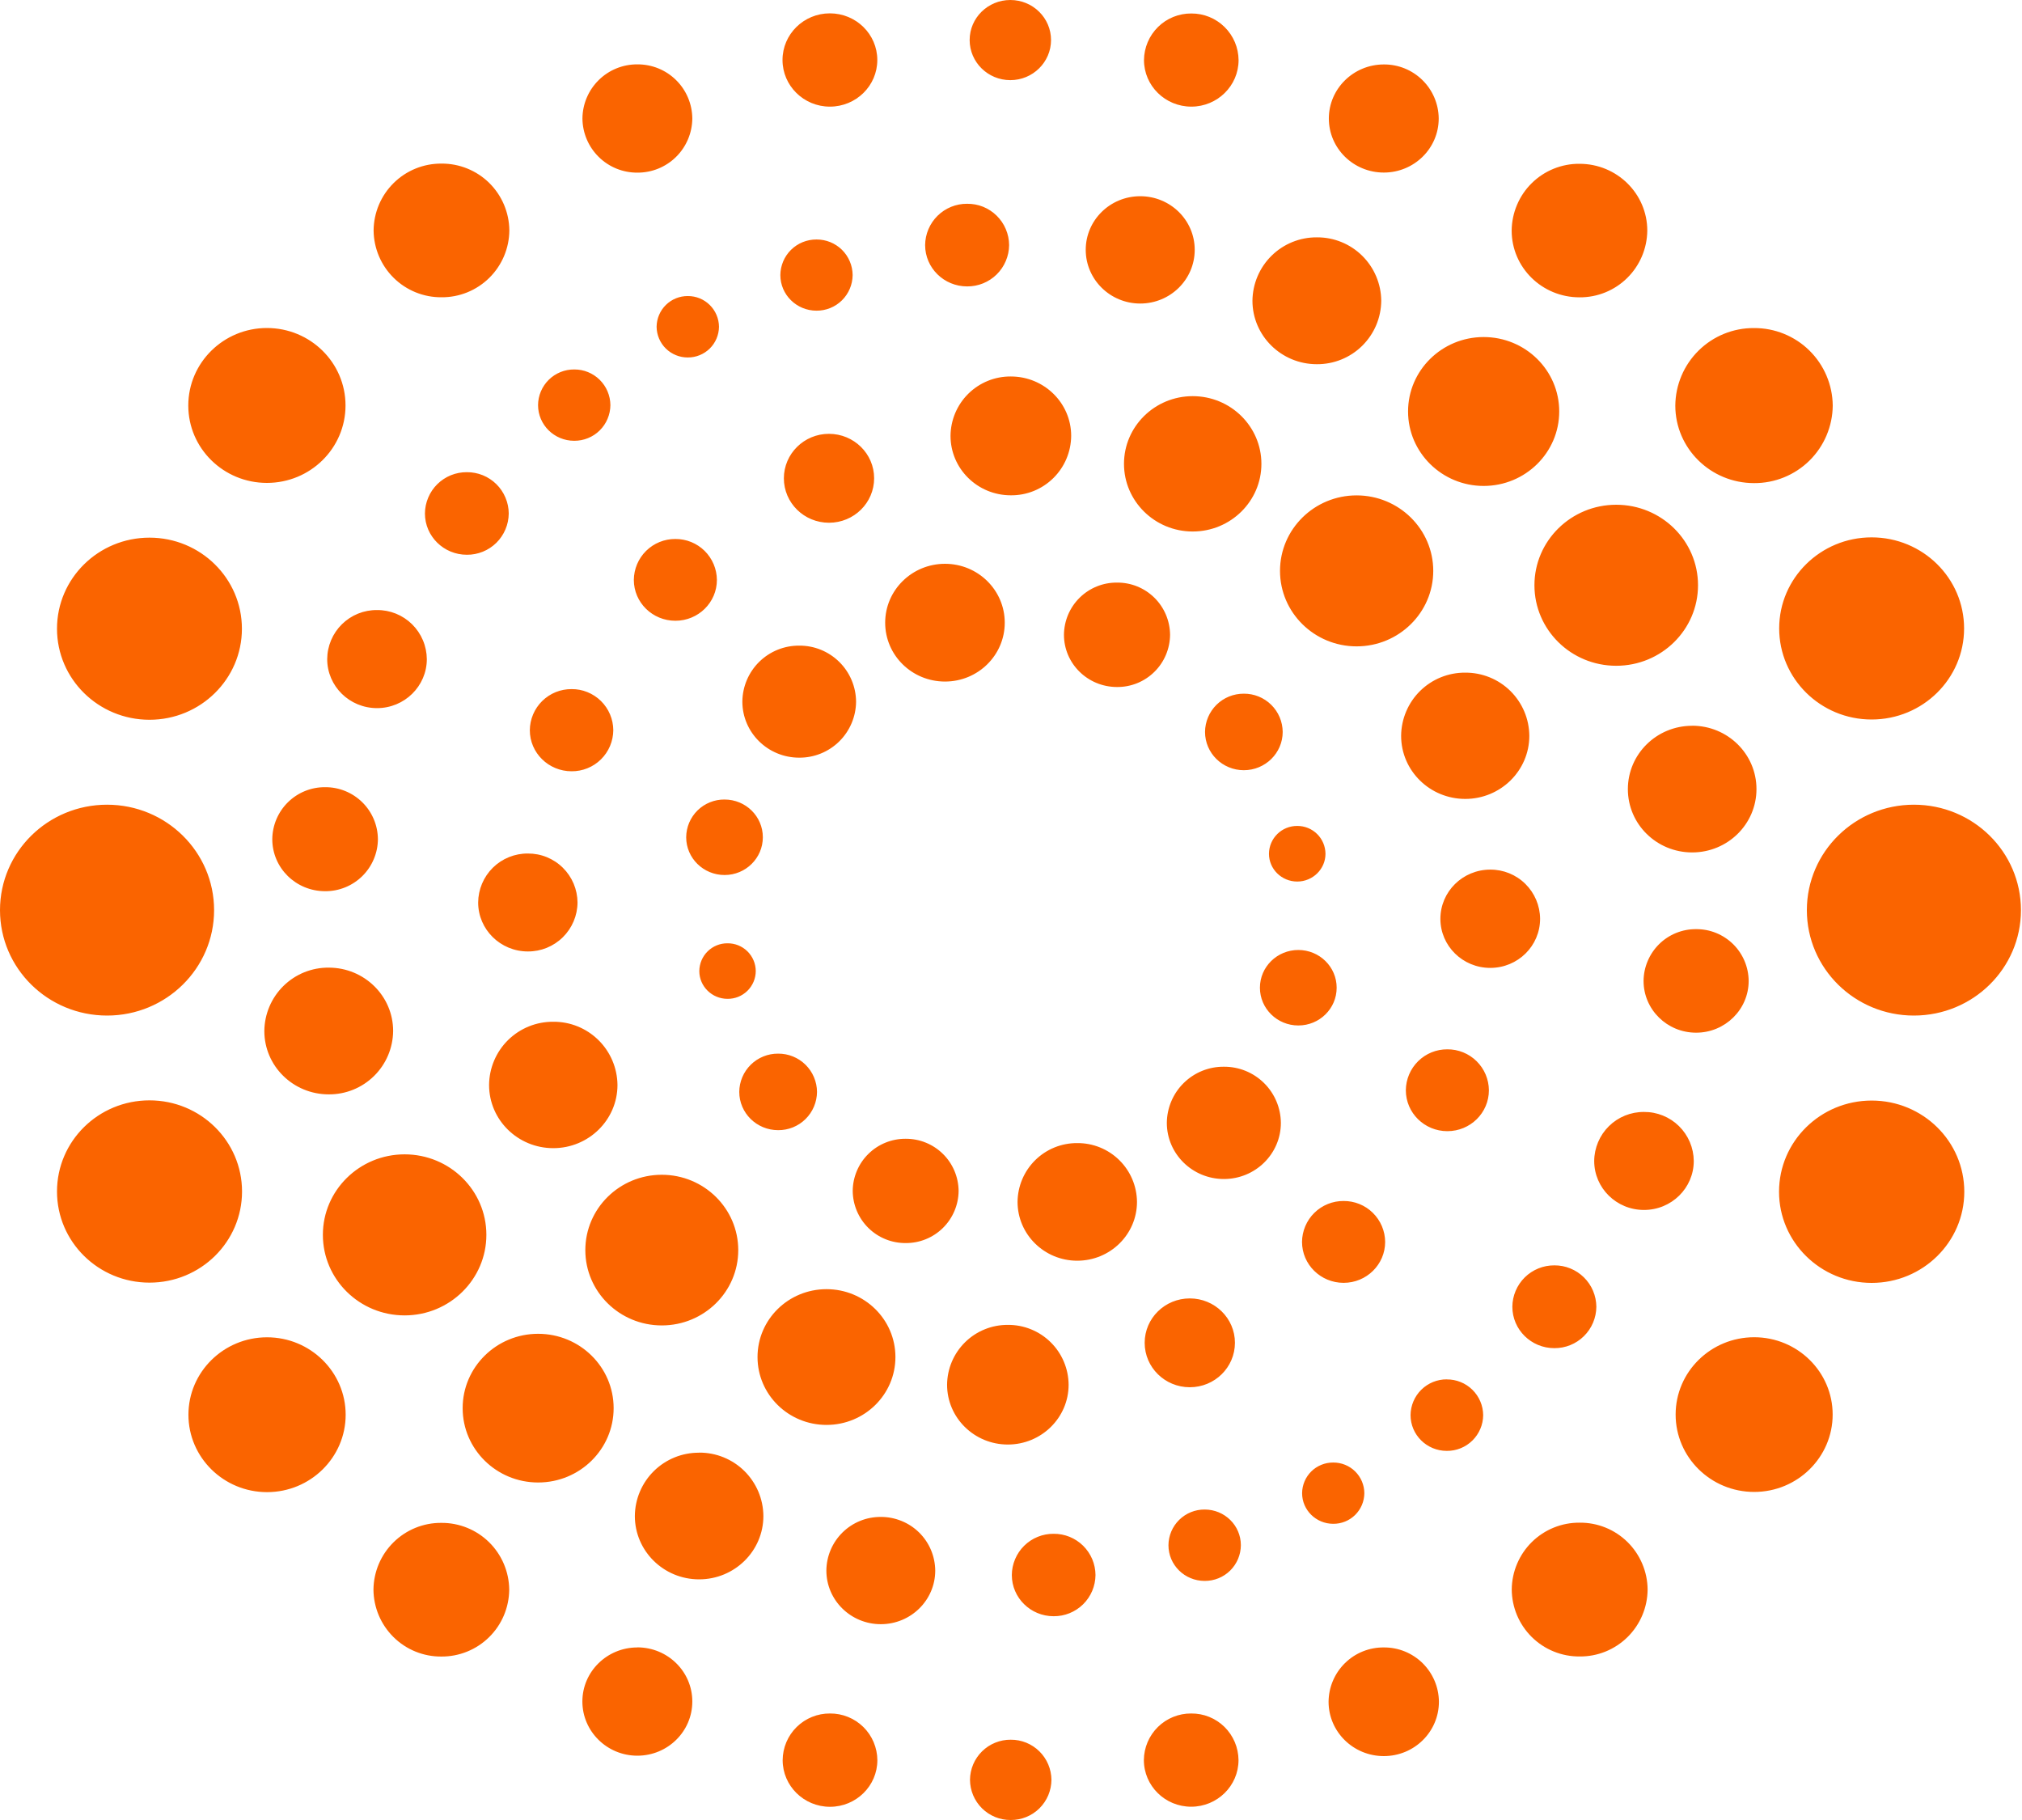<svg width="100" height="90" viewBox="0 0 100 90" fill="none" xmlns="http://www.w3.org/2000/svg">
<path d="M92.565 54.423C90.037 54.423 87.984 56.44 87.984 58.933C87.984 61.42 90.037 63.44 92.565 63.44C95.094 63.44 97.146 61.42 97.146 58.933C97.146 56.44 95.097 54.423 92.565 54.423ZM86.755 66.127C84.609 66.127 82.87 67.84 82.87 69.95C82.87 72.063 84.609 73.777 86.755 73.777C88.897 73.777 90.636 72.063 90.636 69.95C90.636 67.84 88.897 66.127 86.755 66.127ZM78.126 75.297C77.688 75.293 77.254 75.375 76.848 75.539C76.442 75.703 76.073 75.946 75.76 76.253C75.448 76.56 75.2 76.926 75.029 77.329C74.858 77.732 74.768 78.165 74.765 78.603C74.768 79.041 74.857 79.475 75.027 79.878C75.198 80.281 75.446 80.647 75.758 80.955C76.07 81.262 76.439 81.505 76.845 81.669C77.251 81.834 77.685 81.917 78.123 81.913C78.561 81.917 78.996 81.835 79.402 81.671C79.808 81.506 80.178 81.263 80.49 80.956C80.802 80.648 81.051 80.282 81.221 79.879C81.392 79.475 81.481 79.042 81.484 78.603C81.481 78.165 81.391 77.732 81.22 77.329C81.049 76.926 80.801 76.56 80.489 76.253C80.176 75.946 79.807 75.703 79.401 75.539C78.995 75.375 78.561 75.293 78.123 75.297H78.126ZM68.438 81.467C68.082 81.463 67.729 81.53 67.399 81.663C67.069 81.796 66.769 81.993 66.515 82.243C66.261 82.493 66.059 82.79 65.92 83.118C65.781 83.445 65.709 83.797 65.706 84.153C65.706 85.637 66.929 86.84 68.438 86.84C69.947 86.84 71.163 85.637 71.163 84.153C71.16 83.798 71.088 83.446 70.95 83.119C70.811 82.792 70.61 82.495 70.357 82.245C70.104 81.996 69.804 81.799 69.475 81.665C69.145 81.531 68.793 81.464 68.438 81.467ZM58.91 84.733C58.295 84.729 57.703 84.969 57.265 85.4C56.827 85.831 56.577 86.418 56.571 87.033C56.571 88.31 57.617 89.343 58.91 89.343C60.202 89.343 61.252 88.31 61.252 87.037C61.249 86.731 61.187 86.429 61.068 86.148C60.949 85.867 60.776 85.612 60.559 85.397C60.341 85.183 60.083 85.014 59.8 84.9C59.517 84.785 59.215 84.731 58.91 84.733ZM49.987 86.03C49.725 86.028 49.465 86.077 49.221 86.176C48.978 86.274 48.756 86.42 48.569 86.604C48.382 86.788 48.233 87.007 48.13 87.249C48.028 87.491 47.974 87.751 47.972 88.013C47.974 88.276 48.027 88.536 48.129 88.778C48.232 89.021 48.381 89.24 48.568 89.425C48.755 89.609 48.977 89.755 49.22 89.854C49.464 89.953 49.725 90.002 49.987 90C50.25 90.002 50.51 89.952 50.753 89.853C50.997 89.754 51.218 89.608 51.405 89.424C51.592 89.239 51.74 89.02 51.843 88.778C51.944 88.536 51.998 88.276 52 88.013C51.995 87.484 51.781 86.977 51.404 86.605C51.026 86.233 50.517 86.026 49.987 86.03ZM41.049 84.733C40.743 84.731 40.441 84.788 40.158 84.903C39.875 85.017 39.617 85.187 39.4 85.401C39.182 85.615 39.009 85.87 38.89 86.151C38.771 86.433 38.709 86.735 38.707 87.04C38.707 88.313 39.756 89.347 41.049 89.347C42.341 89.347 43.391 88.313 43.391 87.04C43.389 86.735 43.326 86.433 43.207 86.151C43.089 85.87 42.915 85.615 42.698 85.401C42.48 85.187 42.223 85.017 41.94 84.903C41.657 84.788 41.354 84.731 41.049 84.733ZM31.52 81.467C30.021 81.467 28.802 82.663 28.802 84.14C28.802 85.617 30.021 86.82 31.52 86.82C33.023 86.82 34.239 85.62 34.239 84.14C34.239 82.66 33.023 81.463 31.52 81.463V81.467ZM21.825 75.307C20.943 75.3 20.094 75.645 19.465 76.264C18.836 76.883 18.478 77.727 18.47 78.61C18.477 79.493 18.835 80.338 19.464 80.958C20.093 81.578 20.942 81.923 21.825 81.917C22.263 81.92 22.697 81.837 23.102 81.673C23.508 81.509 23.877 81.266 24.189 80.959C24.501 80.652 24.749 80.287 24.92 79.884C25.09 79.481 25.18 79.048 25.184 78.61C25.176 77.727 24.817 76.882 24.188 76.263C23.558 75.644 22.708 75.3 21.825 75.307ZM13.207 66.13C11.061 66.13 9.319 67.847 9.319 69.96C9.319 72.073 11.061 73.787 13.207 73.787C15.352 73.787 17.095 72.073 17.095 69.96C17.095 67.847 15.352 66.13 13.207 66.13ZM7.393 54.413C4.867 54.413 2.819 56.43 2.819 58.92C2.819 61.41 4.867 63.427 7.393 63.427C9.925 63.427 11.97 61.41 11.97 58.92C11.97 56.43 9.922 54.413 7.393 54.413ZM5.294 39.793C2.369 39.793 0 42.127 0 45.007C0 47.887 2.369 50.22 5.297 50.22C8.219 50.22 10.588 47.887 10.588 45.007C10.588 42.127 8.219 39.793 5.294 39.793ZM7.393 26.587C4.867 26.587 2.819 28.603 2.819 31.09C2.819 33.577 4.867 35.593 7.393 35.593C9.918 35.593 11.964 33.577 11.964 31.093C11.964 28.603 9.918 26.587 7.393 26.587ZM13.2 16.22C11.054 16.22 9.312 17.937 9.312 20.053C9.312 22.17 11.054 23.88 13.2 23.88C15.349 23.88 17.088 22.167 17.088 20.05C17.088 17.933 15.349 16.22 13.2 16.22ZM21.832 8.09C20.95 8.084 20.101 8.428 19.472 9.047C18.843 9.667 18.485 10.51 18.477 11.393C18.484 12.277 18.841 13.121 19.471 13.741C20.1 14.361 20.949 14.706 21.832 14.7C22.27 14.704 22.703 14.621 23.109 14.457C23.515 14.292 23.884 14.05 24.196 13.743C24.508 13.435 24.756 13.07 24.927 12.667C25.097 12.264 25.187 11.831 25.19 11.393C25.182 10.51 24.824 9.666 24.195 9.046C23.565 8.427 22.715 8.083 21.832 8.09ZM31.524 3.183C30.808 3.178 30.12 3.457 29.611 3.959C29.101 4.461 28.811 5.144 28.805 5.86C28.811 6.576 29.101 7.259 29.611 7.761C30.12 8.263 30.808 8.542 31.524 8.537C32.238 8.541 32.925 8.262 33.434 7.76C33.943 7.258 34.233 6.575 34.239 5.86C34.236 5.506 34.164 5.156 34.026 4.83C33.888 4.503 33.688 4.208 33.435 3.959C33.183 3.71 32.885 3.514 32.557 3.381C32.229 3.248 31.878 3.181 31.524 3.183ZM41.042 0.66C39.749 0.66 38.7 1.693 38.7 2.967C38.7 4.24 39.749 5.273 41.042 5.273C42.341 5.273 43.388 4.24 43.388 2.967C43.388 1.693 42.338 0.66 41.042 0.66ZM49.967 0C48.855 0 47.955 0.887 47.955 1.98C47.955 3.073 48.855 3.963 49.967 3.963C51.077 3.963 51.98 3.073 51.98 1.98C51.98 0.887 51.08 0 49.967 0ZM58.919 0.667C58.614 0.664 58.312 0.722 58.029 0.836C57.746 0.95 57.489 1.119 57.272 1.333C57.054 1.547 56.881 1.802 56.762 2.082C56.643 2.363 56.58 2.665 56.577 2.97C56.577 4.243 57.627 5.273 58.919 5.273C60.209 5.273 61.255 4.24 61.255 2.973C61.251 2.358 61.002 1.769 60.564 1.337C60.126 0.904 59.535 0.663 58.919 0.667ZM68.438 3.187C66.939 3.187 65.719 4.387 65.719 5.86C65.719 7.337 66.935 8.533 68.438 8.533C69.937 8.533 71.153 7.337 71.153 5.86C71.147 5.145 70.858 4.462 70.348 3.961C69.839 3.46 69.152 3.181 68.438 3.187ZM78.116 8.1C77.679 8.096 77.246 8.179 76.841 8.343C76.435 8.507 76.066 8.75 75.755 9.056C75.443 9.363 75.195 9.728 75.025 10.131C74.854 10.534 74.765 10.966 74.761 11.403C74.761 13.227 76.26 14.703 78.116 14.703C78.998 14.71 79.846 14.366 80.474 13.747C81.103 13.128 81.46 12.285 81.468 11.403C81.468 9.58 79.969 8.1 78.116 8.1ZM86.745 16.223C85.721 16.216 84.736 16.616 84.007 17.335C83.277 18.053 82.862 19.032 82.854 20.057C82.854 22.173 84.6 23.89 86.748 23.89C87.772 23.897 88.757 23.497 89.487 22.779C90.216 22.06 90.631 21.081 90.64 20.057C90.631 19.032 90.216 18.053 89.487 17.335C88.757 16.616 87.769 16.216 86.745 16.223ZM92.562 26.573C90.04 26.573 87.991 28.59 87.991 31.073C87.991 33.563 90.04 35.58 92.562 35.58C95.091 35.58 97.136 33.563 97.136 31.077C97.136 28.59 95.091 26.573 92.562 26.573ZM71.58 51.89C71.039 51.886 70.52 52.097 70.135 52.477C69.75 52.856 69.532 53.373 69.527 53.913C69.527 55.033 70.447 55.937 71.58 55.937C72.716 55.937 73.635 55.033 73.635 53.913C73.633 53.645 73.578 53.381 73.474 53.134C73.369 52.887 73.217 52.664 73.026 52.476C72.835 52.288 72.609 52.139 72.361 52.039C72.113 51.938 71.847 51.888 71.58 51.89ZM66.449 59.39C66.181 59.388 65.916 59.438 65.667 59.539C65.419 59.639 65.193 59.788 65.002 59.976C64.811 60.164 64.659 60.387 64.555 60.634C64.45 60.881 64.395 61.145 64.393 61.413C64.393 62.53 65.313 63.437 66.449 63.437C67.585 63.437 68.504 62.53 68.504 61.413C68.502 61.145 68.447 60.881 68.343 60.634C68.238 60.387 68.086 60.164 67.895 59.976C67.705 59.788 67.479 59.639 67.23 59.539C66.982 59.438 66.717 59.388 66.449 59.39ZM58.843 64.207C57.61 64.207 56.611 65.19 56.611 66.403C56.611 67.617 57.61 68.6 58.843 68.6C60.075 68.6 61.075 67.617 61.075 66.4C61.075 65.19 60.075 64.207 58.843 64.207ZM49.847 65.517C49.456 65.513 49.067 65.587 48.704 65.734C48.34 65.881 48.009 66.098 47.73 66.373C47.451 66.648 47.228 66.975 47.075 67.336C46.922 67.697 46.842 68.085 46.839 68.477C46.839 70.11 48.185 71.433 49.844 71.433C51.503 71.433 52.849 70.107 52.849 68.477C52.847 68.085 52.767 67.697 52.614 67.336C52.462 66.975 52.24 66.648 51.96 66.373C51.681 66.098 51.351 65.881 50.987 65.734C50.624 65.587 50.239 65.513 49.847 65.517ZM40.876 63.75C38.99 63.75 37.464 65.25 37.464 67.107C37.464 68.96 38.99 70.463 40.876 70.463C42.758 70.463 44.284 68.963 44.284 67.107C44.284 65.25 42.758 63.75 40.876 63.75ZM32.73 58.093C30.641 58.093 28.948 59.76 28.948 61.82C28.948 63.877 30.641 65.543 32.73 65.543C34.819 65.543 36.511 63.877 36.511 61.82C36.511 59.763 34.819 58.093 32.73 58.093ZM27.366 50.527C26.952 50.523 26.541 50.6 26.157 50.756C25.773 50.911 25.424 51.14 25.128 51.43C24.833 51.721 24.598 52.067 24.437 52.448C24.275 52.83 24.191 53.239 24.188 53.653C24.188 55.38 25.61 56.777 27.363 56.777C29.115 56.777 30.538 55.377 30.538 53.653C30.53 52.818 30.192 52.019 29.597 51.433C29.001 50.846 28.201 50.52 27.366 50.527ZM26.107 42.207C25.786 42.204 25.468 42.265 25.171 42.385C24.874 42.505 24.603 42.683 24.375 42.908C24.147 43.133 23.965 43.401 23.84 43.697C23.715 43.992 23.65 44.309 23.648 44.63C23.648 45.963 24.747 47.05 26.107 47.05C26.753 47.054 27.374 46.802 27.835 46.348C28.295 45.895 28.557 45.277 28.562 44.63C28.56 44.31 28.494 43.993 28.37 43.697C28.245 43.402 28.064 43.135 27.836 42.91C27.608 42.684 27.338 42.507 27.041 42.386C26.744 42.265 26.427 42.205 26.107 42.207ZM28.269 34.077C28 34.075 27.733 34.125 27.483 34.226C27.234 34.327 27.007 34.477 26.815 34.665C26.623 34.854 26.47 35.079 26.365 35.327C26.26 35.575 26.205 35.841 26.203 36.11C26.203 37.23 27.129 38.14 28.269 38.14C28.538 38.142 28.804 38.091 29.053 37.99C29.303 37.889 29.53 37.74 29.721 37.551C29.913 37.362 30.065 37.138 30.17 36.89C30.274 36.642 30.329 36.376 30.331 36.107C30.329 35.838 30.274 35.572 30.169 35.324C30.064 35.076 29.911 34.852 29.719 34.663C29.527 34.475 29.3 34.326 29.05 34.225C28.801 34.124 28.538 34.074 28.269 34.077ZM33.399 26.653C32.859 26.65 32.34 26.861 31.955 27.24C31.57 27.62 31.352 28.136 31.347 28.677C31.347 29.793 32.267 30.697 33.403 30.697C34.535 30.697 35.455 29.793 35.455 28.677C35.451 28.136 35.232 27.62 34.847 27.24C34.462 26.861 33.943 26.65 33.403 26.653H33.399ZM40.995 21.453C39.766 21.453 38.767 22.44 38.767 23.653C38.767 24.867 39.766 25.85 40.999 25.85C42.231 25.85 43.231 24.867 43.231 23.65C43.231 22.433 42.228 21.453 40.995 21.453ZM49.991 18.617C49.602 18.614 49.217 18.687 48.857 18.833C48.497 18.979 48.169 19.194 47.892 19.467C47.615 19.74 47.395 20.064 47.243 20.422C47.092 20.78 47.012 21.165 47.009 21.553C47.009 23.177 48.342 24.493 49.991 24.493C50.38 24.497 50.766 24.424 51.127 24.278C51.487 24.132 51.816 23.916 52.093 23.643C52.37 23.37 52.591 23.045 52.742 22.686C52.894 22.328 52.973 21.943 52.976 21.553C52.976 19.93 51.64 18.617 49.991 18.617ZM58.986 19.59C57.11 19.59 55.588 21.09 55.588 22.937C55.588 24.783 57.11 26.283 58.986 26.283C60.865 26.283 62.384 24.783 62.384 22.937C62.384 21.09 60.865 19.59 58.986 19.59ZM67.092 24.497C65 24.497 63.304 26.17 63.304 28.23C63.304 30.29 65 31.963 67.092 31.963C69.184 31.963 70.883 30.29 70.883 28.23C70.883 26.17 69.184 24.497 67.092 24.497ZM72.466 33.263C72.052 33.26 71.642 33.338 71.259 33.493C70.876 33.648 70.528 33.877 70.233 34.167C69.938 34.457 69.704 34.803 69.543 35.184C69.382 35.564 69.297 35.973 69.294 36.387C69.294 38.11 70.713 39.507 72.466 39.507C74.215 39.507 75.634 38.107 75.634 36.387C75.631 35.973 75.547 35.565 75.386 35.184C75.225 34.804 74.991 34.459 74.697 34.168C74.402 33.878 74.054 33.649 73.671 33.494C73.288 33.339 72.879 33.26 72.466 33.263ZM64.21 46.977C63.161 46.977 62.311 47.813 62.311 48.843C62.311 49.873 63.161 50.71 64.21 50.71C65.256 50.71 66.106 49.877 66.106 48.843C66.106 47.81 65.256 46.977 64.207 46.977H64.21ZM60.529 52.75C60.161 52.747 59.797 52.816 59.456 52.954C59.115 53.092 58.805 53.296 58.543 53.554C58.281 53.811 58.072 54.118 57.929 54.457C57.785 54.795 57.71 55.159 57.707 55.527C57.707 57.06 58.973 58.303 60.529 58.303C62.084 58.303 63.347 57.06 63.347 55.527C63.341 54.785 63.041 54.075 62.512 53.555C61.984 53.034 61.27 52.745 60.529 52.75ZM53.276 56.527C52.499 56.521 51.752 56.824 51.199 57.369C50.646 57.914 50.331 58.657 50.324 59.433C50.324 61.04 51.647 62.343 53.276 62.343C54.905 62.343 56.231 61.043 56.231 59.433C56.224 58.656 55.909 57.913 55.355 57.368C54.8 56.823 54.053 56.52 53.276 56.527ZM44.79 56.313C44.449 56.311 44.11 56.375 43.794 56.504C43.478 56.632 43.19 56.821 42.947 57.061C42.703 57.3 42.51 57.585 42.377 57.9C42.244 58.214 42.174 58.552 42.172 58.893C42.178 59.582 42.457 60.241 42.948 60.724C43.439 61.207 44.102 61.475 44.79 61.47C45.479 61.475 46.141 61.207 46.632 60.724C47.123 60.241 47.403 59.582 47.409 58.893C47.406 58.552 47.336 58.214 47.203 57.9C47.07 57.585 46.877 57.3 46.633 57.061C46.39 56.821 46.102 56.632 45.786 56.504C45.47 56.375 45.131 56.311 44.79 56.313ZM38.483 52.103C38.233 52.101 37.985 52.148 37.753 52.242C37.521 52.336 37.309 52.474 37.131 52.65C36.953 52.825 36.81 53.034 36.712 53.265C36.615 53.495 36.563 53.743 36.561 53.993C36.561 55.04 37.421 55.887 38.483 55.887C38.734 55.889 38.982 55.842 39.215 55.748C39.447 55.654 39.658 55.515 39.837 55.339C40.016 55.163 40.158 54.954 40.255 54.723C40.353 54.492 40.404 54.244 40.406 53.993C40.404 53.743 40.352 53.495 40.254 53.265C40.157 53.034 40.014 52.825 39.836 52.65C39.657 52.474 39.446 52.336 39.214 52.242C38.982 52.148 38.734 52.101 38.483 52.103ZM35.978 46.647C35.796 46.645 35.616 46.68 35.448 46.748C35.28 46.816 35.127 46.917 34.997 47.045C34.868 47.172 34.765 47.324 34.694 47.491C34.624 47.659 34.587 47.838 34.585 48.02C34.585 48.777 35.212 49.393 35.978 49.393C36.16 49.395 36.341 49.362 36.51 49.294C36.679 49.226 36.833 49.125 36.963 48.998C37.093 48.87 37.197 48.718 37.268 48.55C37.339 48.382 37.376 48.202 37.377 48.02C37.376 47.838 37.339 47.658 37.268 47.49C37.197 47.322 37.093 47.17 36.963 47.042C36.833 46.915 36.679 46.814 36.51 46.746C36.341 46.678 36.16 46.645 35.978 46.647ZM35.835 39.537C35.587 39.534 35.342 39.58 35.113 39.673C34.883 39.765 34.674 39.902 34.498 40.075C34.321 40.249 34.181 40.456 34.084 40.683C33.988 40.911 33.938 41.156 33.936 41.403C33.936 42.433 34.785 43.27 35.835 43.27C36.881 43.27 37.727 42.433 37.727 41.403C37.727 40.37 36.881 39.537 35.835 39.537ZM39.526 31.927C38.787 31.921 38.076 32.21 37.548 32.728C37.021 33.247 36.721 33.954 36.714 34.693C36.714 36.227 37.974 37.467 39.526 37.467C40.266 37.472 40.978 37.183 41.505 36.664C42.032 36.145 42.332 35.437 42.338 34.697C42.332 33.956 42.032 33.249 41.505 32.73C40.978 32.21 40.266 31.921 39.526 31.927ZM46.736 27.88C45.103 27.88 43.777 29.183 43.777 30.793C43.777 32.403 45.1 33.703 46.736 33.703C48.368 33.703 49.691 32.403 49.691 30.793C49.691 29.183 48.368 27.88 46.736 27.88ZM55.245 28.81C54.903 28.806 54.564 28.87 54.247 28.998C53.93 29.126 53.641 29.315 53.397 29.555C53.153 29.795 52.959 30.08 52.825 30.395C52.692 30.71 52.622 31.048 52.619 31.39C52.619 32.817 53.795 33.973 55.245 33.973C55.586 33.976 55.925 33.911 56.242 33.783C56.559 33.654 56.847 33.465 57.09 33.225C57.334 32.985 57.528 32.7 57.661 32.385C57.794 32.07 57.864 31.732 57.867 31.39C57.864 31.048 57.794 30.71 57.661 30.396C57.528 30.081 57.334 29.796 57.09 29.556C56.847 29.317 56.558 29.127 56.242 28.999C55.925 28.871 55.586 28.807 55.245 28.81ZM61.515 34.303C61.01 34.3 60.524 34.497 60.164 34.851C59.805 35.206 59.6 35.688 59.596 36.193C59.596 37.24 60.455 38.087 61.515 38.087C62.574 38.087 63.437 37.24 63.437 36.193C63.435 35.943 63.383 35.695 63.286 35.465C63.188 35.234 63.046 35.026 62.867 34.85C62.689 34.675 62.477 34.536 62.245 34.442C62.013 34.348 61.765 34.301 61.515 34.303ZM64.157 40.843C63.974 40.842 63.794 40.876 63.625 40.944C63.456 41.012 63.302 41.113 63.172 41.241C63.042 41.369 62.938 41.521 62.867 41.689C62.796 41.857 62.759 42.038 62.758 42.22C62.758 42.977 63.384 43.593 64.157 43.593C64.923 43.593 65.553 42.977 65.553 42.22C65.551 42.038 65.514 41.857 65.443 41.689C65.372 41.521 65.269 41.369 65.138 41.241C65.008 41.113 64.855 41.012 64.686 40.944C64.516 40.876 64.339 40.842 64.157 40.843ZM73.702 43.003C72.339 43.003 71.236 44.093 71.236 45.437C71.236 46.777 72.339 47.863 73.702 47.863C75.068 47.863 76.167 46.777 76.167 45.433C76.162 44.784 75.899 44.164 75.437 43.708C74.975 43.252 74.351 42.999 73.702 43.003ZM83.883 45.947C83.544 45.944 83.209 46.008 82.895 46.135C82.581 46.263 82.295 46.45 82.054 46.688C81.813 46.926 81.621 47.209 81.489 47.521C81.356 47.833 81.287 48.168 81.284 48.507C81.284 49.92 82.444 51.067 83.883 51.067C85.316 51.067 86.482 49.92 86.482 48.507C86.479 48.168 86.41 47.833 86.278 47.521C86.146 47.209 85.954 46.926 85.713 46.688C85.471 46.45 85.185 46.263 84.871 46.135C84.558 46.008 84.222 45.944 83.883 45.947ZM81.305 54.987C80.984 54.984 80.666 55.045 80.368 55.165C80.071 55.285 79.8 55.463 79.572 55.688C79.343 55.913 79.161 56.181 79.036 56.477C78.911 56.772 78.845 57.089 78.843 57.41C78.843 58.75 79.942 59.833 81.305 59.833C82.667 59.833 83.767 58.75 83.767 57.41C83.764 57.089 83.698 56.771 83.573 56.476C83.447 56.18 83.265 55.912 83.036 55.687C82.807 55.462 82.536 55.284 82.238 55.164C81.941 55.044 81.626 54.984 81.305 54.987ZM76.874 62.573C76.603 62.571 76.334 62.622 76.083 62.724C75.832 62.826 75.603 62.976 75.41 63.166C75.217 63.356 75.064 63.582 74.958 63.832C74.852 64.081 74.797 64.349 74.795 64.62C74.795 65.75 75.724 66.667 76.87 66.667C77.141 66.669 77.41 66.618 77.661 66.516C77.912 66.414 78.14 66.264 78.333 66.074C78.526 65.884 78.68 65.658 78.786 65.408C78.891 65.159 78.947 64.891 78.949 64.62C78.947 64.349 78.891 64.081 78.786 63.832C78.68 63.582 78.526 63.356 78.333 63.166C78.14 62.976 77.912 62.826 77.661 62.724C77.41 62.622 77.144 62.571 76.874 62.573ZM71.553 68.21C71.081 68.207 70.628 68.392 70.292 68.723C69.956 69.054 69.765 69.505 69.76 69.977C69.76 70.953 70.56 71.747 71.553 71.747C71.787 71.749 72.019 71.705 72.236 71.617C72.453 71.53 72.651 71.4 72.818 71.236C72.985 71.072 73.118 70.877 73.21 70.661C73.302 70.446 73.35 70.214 73.352 69.98C73.35 69.746 73.302 69.514 73.21 69.299C73.118 69.083 72.985 68.888 72.818 68.724C72.651 68.56 72.453 68.43 72.236 68.343C72.019 68.255 71.787 68.211 71.553 68.213V68.21ZM65.936 72.323C65.735 72.322 65.536 72.359 65.35 72.435C65.164 72.51 64.995 72.621 64.852 72.762C64.709 72.903 64.595 73.071 64.517 73.256C64.439 73.441 64.398 73.639 64.397 73.84C64.397 74.673 65.086 75.353 65.936 75.353C66.136 75.355 66.335 75.317 66.521 75.242C66.707 75.167 66.876 75.056 67.019 74.916C67.162 74.775 67.275 74.608 67.354 74.423C67.432 74.239 67.473 74.04 67.475 73.84C67.474 73.639 67.433 73.441 67.355 73.256C67.277 73.071 67.163 72.903 67.02 72.762C66.877 72.621 66.708 72.51 66.522 72.435C66.335 72.359 66.136 72.322 65.936 72.323ZM59.579 74.647C59.346 74.645 59.114 74.689 58.897 74.777C58.681 74.865 58.484 74.995 58.317 75.159C58.151 75.323 58.018 75.518 57.927 75.733C57.836 75.948 57.788 76.18 57.787 76.413C57.787 77.387 58.586 78.177 59.579 78.177C59.813 78.178 60.044 78.134 60.261 78.046C60.477 77.958 60.674 77.829 60.84 77.665C61.006 77.501 61.138 77.305 61.229 77.09C61.319 76.875 61.367 76.644 61.368 76.41C61.368 75.437 60.569 74.647 59.579 74.647ZM52.106 75.847C51.837 75.845 51.57 75.896 51.32 75.998C51.07 76.099 50.843 76.249 50.651 76.439C50.459 76.628 50.307 76.853 50.202 77.102C50.097 77.35 50.042 77.617 50.041 77.887C50.041 79.01 50.967 79.923 52.106 79.923C52.376 79.926 52.644 79.875 52.894 79.774C53.144 79.673 53.372 79.524 53.565 79.335C53.757 79.146 53.91 78.921 54.016 78.672C54.121 78.424 54.176 78.157 54.179 77.887C54.177 77.616 54.122 77.349 54.017 77.1C53.911 76.852 53.758 76.626 53.566 76.436C53.373 76.247 53.145 76.097 52.895 75.996C52.644 75.895 52.376 75.844 52.106 75.847ZM43.561 75.013C43.21 75.011 42.862 75.077 42.537 75.209C42.212 75.341 41.916 75.536 41.666 75.782C41.416 76.029 41.217 76.322 41.08 76.645C40.943 76.969 40.871 77.316 40.869 77.667C40.869 79.13 42.075 80.317 43.561 80.317C45.047 80.317 46.253 79.13 46.253 77.667C46.25 77.316 46.178 76.969 46.042 76.646C45.905 76.323 45.706 76.029 45.456 75.783C45.206 75.537 44.91 75.343 44.584 75.211C44.259 75.08 43.911 75.01 43.561 75.013ZM34.575 71.837C33.739 71.831 32.935 72.157 32.339 72.743C31.743 73.33 31.404 74.13 31.397 74.967C31.397 76.697 32.82 78.1 34.575 78.1C36.331 78.1 37.754 76.697 37.754 74.967C37.751 74.552 37.666 74.142 37.505 73.76C37.343 73.379 37.108 73.032 36.813 72.741C36.518 72.45 36.169 72.221 35.785 72.065C35.401 71.909 34.99 71.83 34.575 71.833V71.837ZM26.613 65.957C24.554 65.957 22.881 67.603 22.881 69.633C22.881 71.667 24.554 73.31 26.613 73.31C28.678 73.31 30.348 71.663 30.348 69.633C30.348 67.6 28.675 65.957 26.613 65.957ZM20.01 57.083C17.777 57.083 15.968 58.867 15.968 61.063C15.968 63.263 17.777 65.047 20.01 65.047C22.242 65.047 24.054 63.263 24.054 61.063C24.054 58.863 22.245 57.083 20.01 57.083ZM16.258 47.85C15.844 47.846 15.432 47.925 15.047 48.08C14.663 48.236 14.313 48.466 14.017 48.757C13.721 49.048 13.486 49.394 13.324 49.776C13.162 50.158 13.077 50.568 13.073 50.983C13.073 52.717 14.499 54.117 16.258 54.117C17.096 54.123 17.901 53.797 18.498 53.209C19.096 52.622 19.435 51.821 19.443 50.983C19.443 49.25 18.017 47.85 16.258 47.85ZM16.078 38.927C15.392 38.921 14.731 39.189 14.241 39.671C13.751 40.153 13.473 40.809 13.466 41.497C13.466 42.92 14.632 44.07 16.078 44.07C16.419 44.073 16.756 44.008 17.072 43.88C17.387 43.752 17.674 43.564 17.917 43.325C18.16 43.086 18.353 42.801 18.485 42.488C18.618 42.174 18.688 41.837 18.69 41.497C18.684 40.809 18.406 40.153 17.916 39.671C17.426 39.189 16.765 38.921 16.078 38.927ZM18.644 30.167C18.323 30.164 18.004 30.225 17.707 30.345C17.409 30.466 17.139 30.644 16.91 30.869C16.681 31.095 16.499 31.363 16.374 31.659C16.249 31.955 16.184 32.272 16.182 32.593C16.182 33.93 17.281 35.017 18.647 35.017C20.006 35.017 21.109 33.93 21.109 32.593C21.106 32.272 21.041 31.954 20.915 31.659C20.79 31.363 20.608 31.095 20.379 30.869C20.15 30.644 19.879 30.466 19.581 30.345C19.283 30.225 18.965 30.164 18.644 30.167ZM23.088 23.35C22.818 23.348 22.55 23.399 22.299 23.5C22.049 23.602 21.821 23.752 21.628 23.942C21.436 24.131 21.283 24.357 21.178 24.607C21.073 24.856 21.017 25.123 21.016 25.393C21.016 26.52 21.945 27.433 23.088 27.433C23.358 27.436 23.626 27.384 23.876 27.283C24.126 27.182 24.354 27.032 24.547 26.843C24.739 26.653 24.892 26.428 24.997 26.179C25.103 25.93 25.158 25.663 25.16 25.393C25.159 25.123 25.104 24.856 24.998 24.607C24.893 24.357 24.74 24.131 24.548 23.942C24.355 23.752 24.127 23.602 23.877 23.5C23.626 23.399 23.358 23.348 23.088 23.35ZM28.399 18.27C28.165 18.268 27.934 18.312 27.718 18.4C27.502 18.488 27.305 18.617 27.139 18.781C26.973 18.945 26.841 19.14 26.75 19.354C26.659 19.569 26.611 19.8 26.61 20.033C26.61 21.007 27.409 21.797 28.399 21.797C28.632 21.798 28.863 21.754 29.079 21.666C29.295 21.579 29.492 21.45 29.658 21.286C29.824 21.122 29.957 20.927 30.047 20.712C30.138 20.497 30.186 20.267 30.188 20.033C30.186 19.8 30.138 19.569 30.047 19.354C29.957 19.14 29.824 18.945 29.658 18.781C29.492 18.617 29.295 18.488 29.079 18.4C28.863 18.312 28.632 18.268 28.399 18.27ZM34.016 14.64C33.61 14.637 33.219 14.796 32.93 15.081C32.641 15.366 32.477 15.754 32.473 16.16C32.478 16.566 32.642 16.953 32.931 17.237C33.221 17.521 33.61 17.679 34.016 17.677C34.421 17.679 34.811 17.521 35.1 17.237C35.389 16.953 35.554 16.566 35.558 16.16C35.555 15.754 35.39 15.366 35.101 15.081C34.812 14.796 34.422 14.637 34.016 14.64ZM40.379 11.843C40.146 11.842 39.916 11.886 39.7 11.973C39.484 12.061 39.288 12.19 39.122 12.353C38.956 12.517 38.824 12.711 38.733 12.926C38.643 13.14 38.595 13.37 38.593 13.603C38.593 14.573 39.393 15.363 40.382 15.363C40.852 15.366 41.304 15.182 41.639 14.852C41.973 14.523 42.164 14.073 42.168 13.603C42.166 13.37 42.119 13.14 42.028 12.926C41.938 12.711 41.805 12.517 41.64 12.353C41.474 12.19 41.277 12.061 41.062 11.973C40.846 11.886 40.615 11.842 40.382 11.843H40.379ZM47.828 10.077C47.283 10.073 46.758 10.286 46.369 10.669C45.98 11.052 45.758 11.574 45.753 12.12C45.753 13.25 46.686 14.163 47.828 14.163C48.375 14.168 48.901 13.955 49.291 13.572C49.68 13.189 49.902 12.667 49.907 12.12C49.905 11.849 49.85 11.581 49.744 11.332C49.639 11.082 49.485 10.856 49.292 10.666C49.099 10.476 48.87 10.326 48.619 10.224C48.368 10.122 48.099 10.075 47.828 10.077ZM56.391 9.703C54.901 9.703 53.696 10.89 53.696 12.353C53.696 13.817 54.901 15.01 56.391 15.01C57.88 15.01 59.086 13.82 59.086 12.353C59.086 10.887 57.88 9.703 56.391 9.703ZM65.126 11.737C64.289 11.731 63.484 12.058 62.887 12.645C62.29 13.232 61.95 14.033 61.941 14.87C61.941 16.603 63.367 18.01 65.126 18.01C65.541 18.013 65.953 17.934 66.338 17.778C66.723 17.622 67.073 17.392 67.369 17.1C67.665 16.808 67.9 16.461 68.062 16.079C68.223 15.696 68.308 15.285 68.311 14.87C68.303 14.032 67.963 13.232 67.366 12.644C66.769 12.057 65.964 11.73 65.126 11.737ZM73.375 16.667C71.31 16.667 69.637 18.317 69.637 20.347C69.637 22.377 71.313 24.03 73.375 24.03C75.441 24.03 77.113 22.38 77.113 20.347C77.113 18.313 75.441 16.667 73.375 16.667ZM79.932 24.96C77.7 24.96 75.887 26.743 75.887 28.94C75.887 31.14 77.696 32.923 79.932 32.923C82.167 32.923 83.977 31.14 83.977 28.94C83.977 26.74 82.167 24.96 79.932 24.96ZM83.687 35.89C81.931 35.89 80.508 37.29 80.508 39.023C80.508 40.757 81.931 42.153 83.687 42.153C85.446 42.153 86.868 40.753 86.868 39.02C86.868 37.287 85.446 35.887 83.687 35.887V35.89ZM99.948 45.007C99.948 47.887 97.579 50.22 94.651 50.22C91.729 50.22 89.36 47.887 89.36 45.007C89.36 42.127 91.729 39.793 94.654 39.793C97.579 39.793 99.948 42.127 99.948 45.007Z" fill="#FA6400"/>
</svg>
